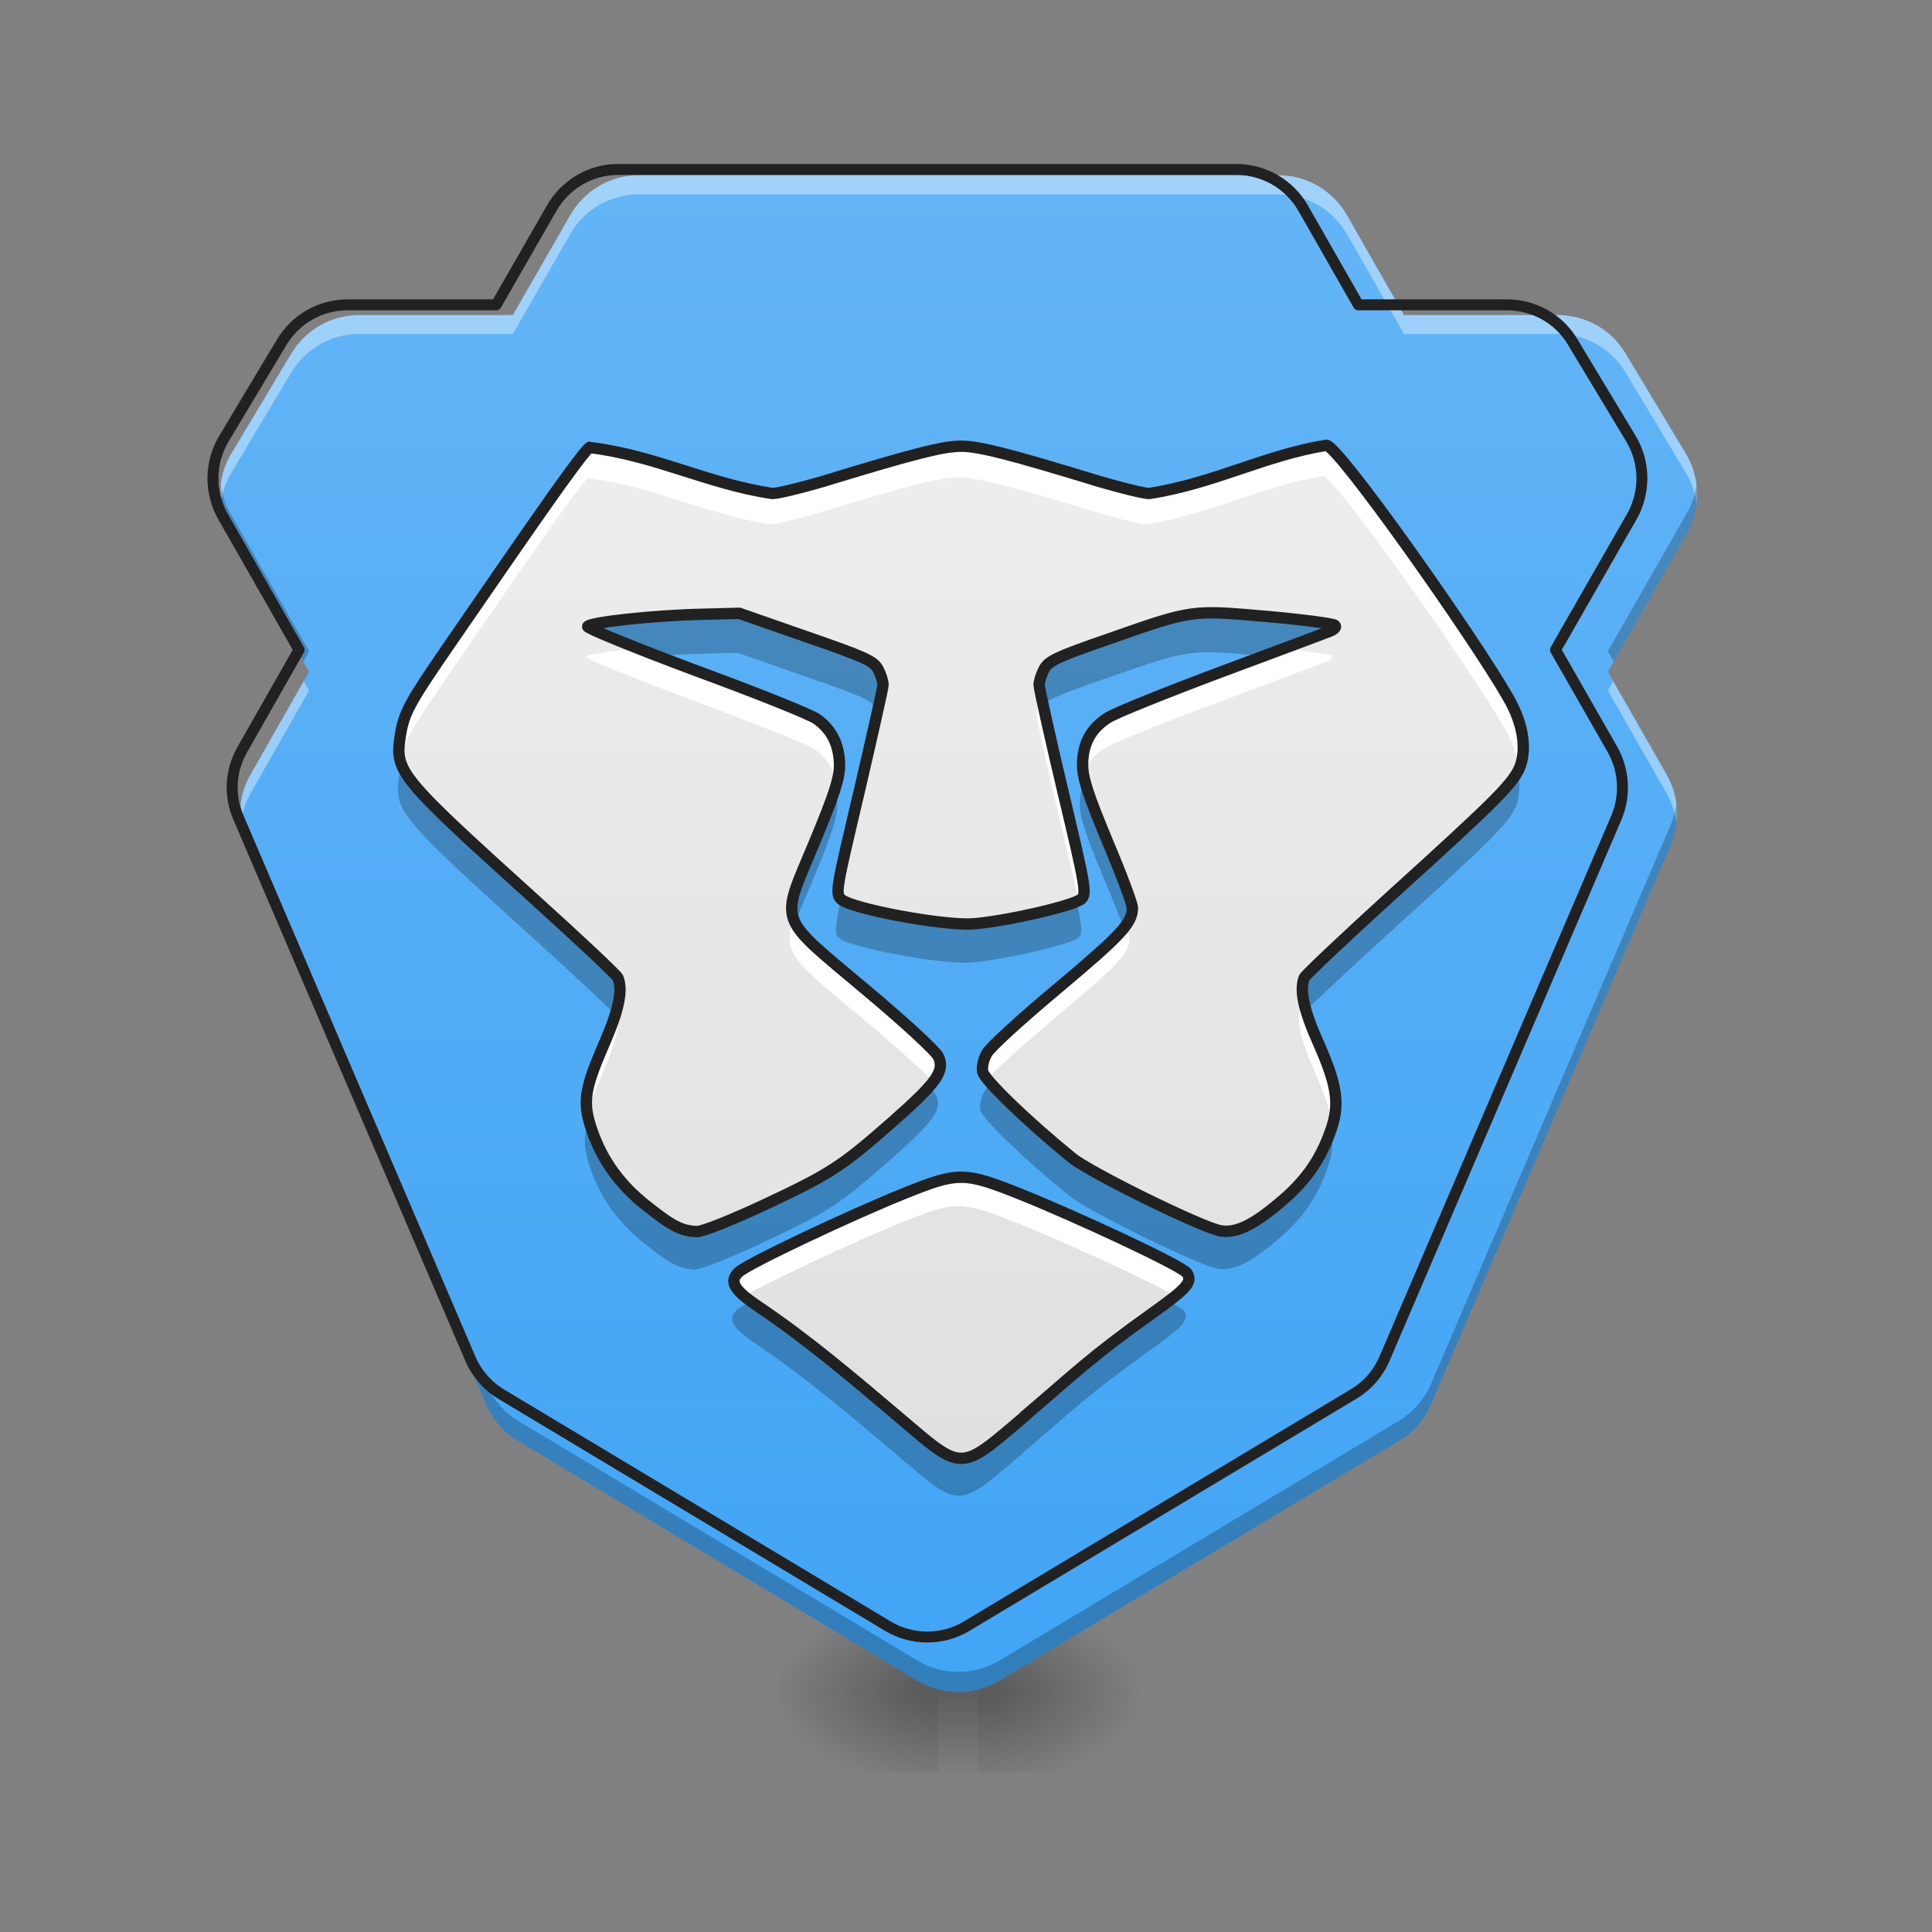 <?xml version="1.0" encoding="UTF-8"?>
<svg xmlns="http://www.w3.org/2000/svg" xmlns:xlink="http://www.w3.org/1999/xlink" width="24px" height="24px" viewBox="0 0 24 24" version="1.1">
<rect x="0" y="0" width="24" height="24" fill="#808080" stroke="none"/>
<defs>
<radialGradient id="radial0" gradientUnits="userSpaceOnUse" cx="450.909" cy="189.579" fx="450.909" fy="189.579" r="21.167" gradientTransform="matrix(0,-0.059,-0.105,-0,31.904,47.696)">
<stop offset="0" style="stop-color:rgb(0%,0%,0%);stop-opacity:0.314;"/>
<stop offset="0.222" style="stop-color:rgb(0%,0%,0%);stop-opacity:0.275;"/>
<stop offset="1" style="stop-color:rgb(0%,0%,0%);stop-opacity:0;"/>
</radialGradient>
<radialGradient id="radial1" gradientUnits="userSpaceOnUse" cx="450.909" cy="189.579" fx="450.909" fy="189.579" r="21.167" gradientTransform="matrix(-0,0.059,0.105,0,-8.089,-5.646)">
<stop offset="0" style="stop-color:rgb(0%,0%,0%);stop-opacity:0.314;"/>
<stop offset="0.222" style="stop-color:rgb(0%,0%,0%);stop-opacity:0.275;"/>
<stop offset="1" style="stop-color:rgb(0%,0%,0%);stop-opacity:0;"/>
</radialGradient>
<radialGradient id="radial2" gradientUnits="userSpaceOnUse" cx="450.909" cy="189.579" fx="450.909" fy="189.579" r="21.167" gradientTransform="matrix(-0,-0.059,0.105,-0,-8.089,47.696)">
<stop offset="0" style="stop-color:rgb(0%,0%,0%);stop-opacity:0.314;"/>
<stop offset="0.222" style="stop-color:rgb(0%,0%,0%);stop-opacity:0.275;"/>
<stop offset="1" style="stop-color:rgb(0%,0%,0%);stop-opacity:0;"/>
</radialGradient>
<radialGradient id="radial3" gradientUnits="userSpaceOnUse" cx="450.909" cy="189.579" fx="450.909" fy="189.579" r="21.167" gradientTransform="matrix(0,0.059,-0.105,0,31.904,-5.646)">
<stop offset="0" style="stop-color:rgb(0%,0%,0%);stop-opacity:0.314;"/>
<stop offset="0.222" style="stop-color:rgb(0%,0%,0%);stop-opacity:0.275;"/>
<stop offset="1" style="stop-color:rgb(0%,0%,0%);stop-opacity:0;"/>
</radialGradient>
<linearGradient id="linear0" gradientUnits="userSpaceOnUse" x1="255.323" y1="233.5" x2="255.323" y2="254.667" gradientTransform="matrix(0.001,0,0,0.047,11.542,10.079)">
<stop offset="0" style="stop-color:rgb(0%,0%,0%);stop-opacity:0.275;"/>
<stop offset="1" style="stop-color:rgb(0%,0%,0%);stop-opacity:0;"/>
</linearGradient>
<linearGradient id="linear1" gradientUnits="userSpaceOnUse" x1="960" y1="1695.118" x2="960" y2="175.118" gradientTransform="matrix(0.012,0,0,0.012,0,0)">
<stop offset="0" style="stop-color:rgb(25.882%,64.706%,96.078%);stop-opacity:1;"/>
<stop offset="1" style="stop-color:rgb(39.216%,70.98%,96.471%);stop-opacity:1;"/>
</linearGradient>
<linearGradient id="linear2" gradientUnits="userSpaceOnUse" x1="254" y1="170" x2="254" y2="-105.167" gradientTransform="matrix(0.047,0,0,0.047,0,10.079)">
<stop offset="0" style="stop-color:rgb(87.843%,87.843%,87.843%);stop-opacity:1;"/>
<stop offset="1" style="stop-color:rgb(93.333%,93.333%,93.333%);stop-opacity:1;"/>
</linearGradient>
</defs>
<g id="surface1">
<path style=" stroke:none;fill-rule:nonzero;fill:url(#radial0);" d="M 12.156 21.027 L 14.141 21.027 L 14.141 20.031 L 12.156 20.031 Z M 12.156 21.027 "/>
<path style=" stroke:none;fill-rule:nonzero;fill:url(#radial1);" d="M 11.66 21.027 L 9.676 21.027 L 9.676 22.02 L 11.66 22.02 Z M 11.66 21.027 "/>
<path style=" stroke:none;fill-rule:nonzero;fill:url(#radial2);" d="M 11.66 21.027 L 9.676 21.027 L 9.676 20.031 L 11.66 20.031 Z M 11.66 21.027 "/>
<path style=" stroke:none;fill-rule:nonzero;fill:url(#radial3);" d="M 12.156 21.027 L 14.141 21.027 L 14.141 22.02 L 12.156 22.02 Z M 12.156 21.027 "/>
<path style=" stroke:none;fill-rule:nonzero;fill:url(#linear0);" d="M 11.66 20.777 L 12.156 20.777 L 12.156 22.02 L 11.66 22.02 Z M 11.66 20.777 "/>
<path style=" stroke:none;fill-rule:nonzero;fill:url(#linear1);" d="M 7.938 2.176 C 7.582 2.176 7.258 2.367 7.082 2.676 L 6.371 3.914 L 4.465 3.914 C 4.117 3.914 3.797 4.094 3.617 4.395 L 2.875 5.633 C 2.691 5.938 2.688 6.32 2.863 6.633 L 3.84 8.344 L 3.113 9.621 C 2.957 9.891 2.938 10.215 3.062 10.5 L 6.039 17.445 C 6.121 17.637 6.262 17.797 6.438 17.902 L 11.398 20.879 C 11.711 21.066 12.102 21.066 12.414 20.879 L 17.375 17.902 C 17.555 17.797 17.695 17.637 17.777 17.445 L 20.754 10.5 C 20.875 10.215 20.855 9.891 20.703 9.621 L 19.973 8.344 L 20.953 6.633 C 21.129 6.32 21.125 5.938 20.941 5.633 L 20.195 4.395 C 20.02 4.094 19.695 3.914 19.348 3.914 L 17.441 3.914 L 16.734 2.676 C 16.559 2.367 16.23 2.176 15.875 2.176 Z M 7.938 2.176 "/>
<path style=" stroke:none;fill-rule:nonzero;fill:url(#linear2);" d="M 12.707 17.562 C 13.328 17.035 13.504 16.848 14.277 16.297 C 14.711 15.988 14.777 15.91 14.707 15.801 C 14.652 15.711 13.32 15.094 12.648 14.824 C 11.945 14.543 11.871 14.543 11.188 14.82 C 10.574 15.066 9.266 15.68 9.152 15.789 C 9.031 15.902 9.09 16.008 9.391 16.211 C 10.012 16.629 10.57 17.105 11.133 17.582 C 11.941 18.27 11.879 18.27 12.707 17.566 Z M 9.457 14.961 C 10.297 14.566 10.422 14.484 11.066 13.918 C 11.605 13.441 11.707 13.301 11.629 13.121 C 11.605 13.059 11.199 12.684 10.727 12.289 C 9.617 11.355 9.664 11.488 10.086 10.477 C 10.336 9.875 10.402 9.672 10.402 9.504 C 10.398 9.254 10.305 9.062 10.117 8.934 C 10.043 8.879 9.371 8.609 8.625 8.336 C 7.883 8.059 7.277 7.812 7.281 7.789 C 7.293 7.738 8.113 7.648 8.711 7.637 L 9.16 7.625 L 9.988 7.914 C 10.711 8.164 10.824 8.215 10.879 8.316 C 10.914 8.383 10.941 8.469 10.941 8.512 C 10.941 8.551 10.805 9.148 10.645 9.84 C 10.359 11.047 10.348 11.094 10.422 11.168 C 10.543 11.285 11.695 11.5 12.059 11.473 C 12.469 11.441 13.312 11.246 13.398 11.164 C 13.465 11.098 13.453 11.02 13.172 9.84 C 13.008 9.148 12.875 8.551 12.875 8.512 C 12.875 8.469 12.902 8.383 12.938 8.316 C 12.992 8.215 13.098 8.164 13.742 7.941 C 14.777 7.578 14.758 7.582 15.699 7.664 C 16.141 7.703 16.52 7.754 16.539 7.773 C 16.562 7.793 16.535 7.824 16.477 7.848 C 16.418 7.871 15.812 8.098 15.129 8.352 C 14.441 8.609 13.809 8.863 13.723 8.922 C 13.516 9.055 13.414 9.242 13.414 9.504 C 13.414 9.668 13.48 9.871 13.723 10.453 C 13.895 10.859 14.031 11.227 14.031 11.273 C 14.031 11.465 13.891 11.613 13.109 12.27 C 12.66 12.645 12.262 13.008 12.227 13.078 C 12.188 13.145 12.164 13.246 12.176 13.305 C 12.195 13.406 12.734 13.926 13.281 14.371 C 13.512 14.559 14.902 15.242 15.129 15.277 C 15.312 15.305 15.516 15.215 15.84 14.941 C 16.16 14.68 16.352 14.414 16.48 14.055 C 16.605 13.715 16.574 13.488 16.332 12.941 C 16.148 12.527 16.102 12.297 16.16 12.141 C 16.176 12.105 16.672 11.637 17.266 11.098 C 18.559 9.926 18.766 9.719 18.84 9.508 C 18.918 9.277 18.863 8.973 18.684 8.664 C 18.262 7.926 16.582 5.543 16.434 5.543 C 15.664 5.668 15.047 6.016 14.238 6.141 C 14.176 6.141 13.906 6.074 13.637 5.996 C 12.5 5.648 12.129 5.555 11.906 5.555 C 11.688 5.555 11.316 5.648 10.18 5.996 C 9.91 6.074 9.637 6.141 9.57 6.141 C 8.773 6.023 8.133 5.672 7.305 5.57 C 7.18 5.656 6.086 7.27 5.613 7.949 C 5.059 8.754 5.004 8.855 4.957 9.16 C 4.895 9.586 4.953 9.66 6.613 11.16 C 7.172 11.664 7.641 12.105 7.656 12.141 C 7.719 12.297 7.668 12.539 7.488 12.953 C 7.238 13.527 7.215 13.688 7.336 14.035 C 7.465 14.41 7.688 14.715 8.023 14.977 C 8.332 15.223 8.453 15.281 8.637 15.285 C 8.703 15.289 9.07 15.141 9.457 14.961 Z M 9.457 14.961 "/>
<path style=" stroke:none;fill-rule:nonzero;fill:rgb(100%,100%,100%);fill-opacity:0.392;" d="M 7.938 2.176 C 7.582 2.176 7.258 2.367 7.082 2.676 L 6.371 3.914 L 4.465 3.914 C 4.117 3.914 3.797 4.094 3.617 4.395 L 2.875 5.633 C 2.758 5.824 2.715 6.047 2.742 6.262 C 2.758 6.125 2.801 5.992 2.875 5.871 L 3.617 4.629 C 3.797 4.332 4.117 4.148 4.465 4.148 L 6.371 4.148 L 7.082 2.91 C 7.258 2.602 7.582 2.414 7.938 2.414 L 15.875 2.414 C 16.23 2.414 16.559 2.602 16.734 2.91 L 17.441 4.148 L 19.348 4.148 C 19.695 4.148 20.02 4.332 20.195 4.629 L 20.941 5.871 C 21.012 5.992 21.059 6.125 21.074 6.262 C 21.102 6.047 21.055 5.824 20.941 5.633 L 20.195 4.395 C 20.02 4.094 19.695 3.914 19.348 3.914 L 17.441 3.914 L 16.734 2.676 C 16.559 2.367 16.23 2.176 15.875 2.176 Z M 3.773 8.461 L 3.113 9.621 C 3.004 9.809 2.965 10.02 2.988 10.23 C 3.004 10.098 3.047 9.973 3.113 9.855 L 3.84 8.578 Z M 20.039 8.461 L 19.973 8.578 L 20.703 9.855 C 20.77 9.973 20.809 10.098 20.824 10.23 C 20.852 10.02 20.809 9.809 20.703 9.621 Z M 20.039 8.461 "/>
<path style=" stroke:none;fill-rule:nonzero;fill:rgb(0%,0%,0%);fill-opacity:0.235;" d="M 2.742 6.016 C 2.715 6.227 2.754 6.441 2.863 6.633 L 3.77 8.215 L 3.84 8.09 L 2.863 6.379 C 2.797 6.266 2.758 6.141 2.742 6.016 Z M 21.074 6.016 C 21.059 6.141 21.016 6.266 20.953 6.379 L 19.973 8.09 L 20.047 8.215 L 20.953 6.633 C 21.059 6.441 21.102 6.227 21.074 6.016 Z M 2.988 9.984 C 2.969 10.156 2.992 10.336 3.062 10.5 L 6.039 17.445 C 6.121 17.637 6.262 17.797 6.438 17.902 L 11.398 20.879 C 11.711 21.066 12.102 21.066 12.414 20.879 L 17.375 17.902 C 17.555 17.797 17.695 17.637 17.777 17.445 L 20.754 10.5 C 20.824 10.336 20.848 10.156 20.824 9.984 C 20.812 10.074 20.789 10.16 20.754 10.246 L 17.777 17.191 C 17.695 17.383 17.555 17.543 17.375 17.652 L 12.414 20.629 C 12.102 20.816 11.711 20.816 11.398 20.629 L 6.438 17.652 C 6.262 17.543 6.121 17.383 6.039 17.191 L 3.062 10.246 C 3.023 10.16 3 10.074 2.988 9.984 Z M 2.988 9.984 "/>
<path style="fill:none;stroke-width:11.339;stroke-linecap:round;stroke-linejoin:round;stroke:rgb(12.941%,12.941%,12.941%);stroke-opacity:1;stroke-miterlimit:4;" d="M 639.939 175.416 C 611.28 175.416 585.141 190.848 570.969 215.727 L 513.652 315.56 L 359.966 315.56 C 331.937 315.56 306.113 330.047 291.626 354.297 L 231.789 454.13 C 216.987 478.694 216.672 509.558 230.844 534.752 L 309.577 672.692 L 251 775.674 C 238.402 797.404 236.828 823.543 246.906 846.533 L 486.883 1406.48 C 493.496 1421.912 504.834 1434.824 519.006 1443.327 L 918.967 1683.304 C 944.162 1698.421 975.655 1698.421 1000.849 1683.304 L 1400.811 1443.327 C 1415.298 1434.824 1426.635 1421.912 1433.249 1406.48 L 1673.226 846.533 C 1682.989 823.543 1681.414 797.404 1669.132 775.674 L 1610.24 672.692 L 1689.288 534.752 C 1703.459 509.558 1703.145 478.694 1688.343 454.13 L 1628.191 354.297 C 1614.019 330.047 1587.88 315.56 1559.851 315.56 L 1406.165 315.56 L 1349.163 215.727 C 1334.991 190.848 1308.537 175.416 1279.878 175.416 Z M 639.939 175.416 " transform="matrix(0.012,0,0,0.012,0,0)"/>
<path style=" stroke:none;fill-rule:nonzero;fill:rgb(100%,100%,100%);fill-opacity:1;" d="M 16.434 5.543 C 15.664 5.668 15.047 6.016 14.238 6.141 C 14.176 6.141 13.906 6.074 13.637 5.996 C 12.5 5.648 12.129 5.555 11.906 5.555 C 11.688 5.555 11.316 5.648 10.18 5.996 C 9.91 6.074 9.637 6.141 9.57 6.141 C 8.773 6.023 8.133 5.672 7.305 5.57 C 7.18 5.656 6.086 7.27 5.613 7.949 C 5.059 8.754 5.004 8.855 4.957 9.16 C 4.938 9.281 4.93 9.371 4.965 9.477 C 5.012 9.211 5.094 9.074 5.613 8.324 C 6.086 7.641 7.18 6.027 7.305 5.941 C 8.133 6.043 8.773 6.395 9.57 6.512 C 9.637 6.512 9.91 6.449 10.18 6.367 C 11.316 6.023 11.688 5.93 11.906 5.93 C 12.129 5.93 12.5 6.023 13.637 6.367 C 13.906 6.449 14.176 6.512 14.238 6.512 C 15.047 6.387 15.664 6.039 16.434 5.914 C 16.582 5.914 18.262 8.301 18.684 9.035 C 18.77 9.18 18.824 9.324 18.852 9.461 C 18.91 9.234 18.848 8.949 18.684 8.664 C 18.262 7.926 16.582 5.543 16.434 5.543 Z M 15.914 8.059 C 15.664 8.152 15.527 8.203 15.129 8.352 C 14.441 8.609 13.809 8.863 13.723 8.922 C 13.516 9.055 13.414 9.242 13.414 9.504 C 13.414 9.559 13.422 9.613 13.438 9.684 C 13.477 9.52 13.57 9.391 13.723 9.293 C 13.809 9.238 14.441 8.98 15.129 8.727 C 15.812 8.469 16.418 8.242 16.477 8.219 C 16.535 8.199 16.562 8.164 16.539 8.145 C 16.523 8.129 16.258 8.09 15.914 8.059 Z M 7.902 8.059 C 7.559 8.09 7.289 8.133 7.281 8.164 C 7.277 8.184 7.883 8.43 8.625 8.707 C 9.371 8.984 10.043 9.254 10.117 9.305 C 10.254 9.402 10.34 9.527 10.379 9.684 C 10.395 9.613 10.402 9.559 10.402 9.504 C 10.398 9.254 10.305 9.062 10.117 8.934 C 10.043 8.879 9.371 8.609 8.625 8.336 C 8.359 8.234 8.113 8.141 7.902 8.059 Z M 10.898 8.727 C 10.848 8.969 10.75 9.383 10.645 9.84 C 10.359 11.043 10.348 11.094 10.422 11.168 C 10.461 10.98 10.531 10.688 10.645 10.211 C 10.805 9.52 10.941 8.922 10.941 8.883 C 10.941 8.848 10.922 8.785 10.898 8.727 Z M 12.918 8.727 C 12.891 8.785 12.875 8.848 12.875 8.883 C 12.875 8.922 13.008 9.52 13.172 10.211 C 13.285 10.684 13.355 10.98 13.391 11.168 C 13.395 11.168 13.395 11.164 13.398 11.164 C 13.465 11.098 13.453 11.02 13.172 9.84 C 13.062 9.383 12.969 8.969 12.918 8.727 Z M 9.844 11.445 C 9.719 11.863 9.906 11.973 10.727 12.664 C 11.105 12.977 11.438 13.281 11.57 13.418 C 11.66 13.297 11.668 13.211 11.629 13.121 C 11.605 13.059 11.199 12.684 10.727 12.289 C 10.203 11.848 9.938 11.645 9.844 11.445 Z M 13.973 11.461 C 13.879 11.609 13.645 11.82 13.109 12.27 C 12.66 12.645 12.262 13.008 12.227 13.078 C 12.188 13.145 12.164 13.246 12.176 13.305 C 12.18 13.328 12.207 13.363 12.25 13.418 C 12.352 13.301 12.711 12.977 13.109 12.641 C 13.891 11.988 14.031 11.836 14.031 11.648 C 14.031 11.629 14.012 11.559 13.973 11.461 Z M 16.168 12.5 C 16.164 12.508 16.164 12.512 16.16 12.512 C 16.102 12.668 16.148 12.898 16.332 13.316 C 16.438 13.555 16.504 13.73 16.531 13.883 C 16.586 13.625 16.531 13.391 16.332 12.941 C 16.254 12.766 16.199 12.621 16.168 12.5 Z M 7.648 12.504 C 7.617 12.625 7.566 12.773 7.488 12.953 C 7.281 13.434 7.23 13.621 7.289 13.871 C 7.32 13.734 7.383 13.566 7.488 13.328 C 7.668 12.91 7.719 12.672 7.656 12.512 C 7.652 12.512 7.652 12.508 7.648 12.504 Z M 11.91 14.613 C 11.719 14.613 11.531 14.684 11.188 14.82 C 10.574 15.066 9.266 15.68 9.152 15.789 C 9.055 15.883 9.074 15.969 9.242 16.102 C 9.57 15.91 10.648 15.41 11.188 15.191 C 11.871 14.914 11.945 14.914 12.648 15.199 C 13.199 15.418 14.199 15.875 14.566 16.078 C 14.738 15.938 14.758 15.875 14.707 15.801 C 14.652 15.711 13.32 15.094 12.648 14.824 C 12.297 14.684 12.102 14.613 11.91 14.613 Z M 11.91 14.613 "/>
<path style=" stroke:none;fill-rule:nonzero;fill:rgb(0%,0%,0%);fill-opacity:0.235;" d="M 14.988 7.621 C 14.648 7.625 14.422 7.707 13.742 7.945 C 13.098 8.168 12.992 8.219 12.938 8.32 C 12.902 8.387 12.875 8.473 12.875 8.512 C 12.875 8.531 12.898 8.641 12.934 8.805 C 12.934 8.805 12.934 8.805 12.938 8.801 C 12.992 8.699 13.098 8.648 13.742 8.426 C 14.773 8.066 14.758 8.066 15.684 8.148 C 16 8.031 16.441 7.863 16.477 7.852 C 16.535 7.828 16.562 7.797 16.539 7.777 C 16.52 7.758 16.141 7.707 15.699 7.668 C 15.375 7.641 15.168 7.621 14.988 7.621 Z M 9.16 7.629 L 8.711 7.637 C 8.113 7.652 7.293 7.742 7.281 7.793 C 7.277 7.812 7.633 7.957 8.129 8.152 C 8.324 8.137 8.527 8.125 8.711 8.121 L 9.16 8.109 L 9.988 8.398 C 10.711 8.648 10.824 8.699 10.879 8.801 C 10.879 8.805 10.883 8.805 10.883 8.805 C 10.918 8.641 10.941 8.531 10.941 8.512 C 10.941 8.473 10.914 8.387 10.879 8.32 C 10.824 8.219 10.711 8.168 9.988 7.918 Z M 18.84 9.512 C 18.766 9.723 18.559 9.93 17.266 11.102 C 16.672 11.641 16.176 12.109 16.16 12.145 C 16.121 12.246 16.129 12.383 16.191 12.586 C 16.312 12.461 16.754 12.047 17.266 11.582 C 18.559 10.41 18.766 10.203 18.84 9.992 C 18.887 9.855 18.883 9.688 18.84 9.512 Z M 4.98 9.52 C 4.973 9.559 4.965 9.598 4.957 9.645 C 4.895 10.07 4.953 10.145 6.613 11.645 C 7.098 12.082 7.516 12.473 7.625 12.59 C 7.688 12.387 7.695 12.25 7.656 12.145 C 7.641 12.109 7.172 11.668 6.613 11.164 C 5.477 10.137 5.09 9.777 4.98 9.52 Z M 13.453 9.742 C 13.426 9.816 13.414 9.898 13.414 9.988 C 13.414 10.152 13.48 10.355 13.723 10.938 C 13.812 11.148 13.891 11.348 13.949 11.5 C 14.012 11.414 14.031 11.348 14.031 11.277 C 14.031 11.23 13.895 10.863 13.723 10.457 C 13.574 10.105 13.492 9.891 13.453 9.742 Z M 10.363 9.742 C 10.32 9.895 10.238 10.113 10.086 10.48 C 9.848 11.047 9.73 11.254 9.867 11.492 C 9.914 11.355 9.992 11.188 10.086 10.961 C 10.336 10.359 10.402 10.156 10.402 9.988 C 10.402 9.898 10.387 9.816 10.363 9.742 Z M 13.371 11.184 C 13.207 11.273 12.445 11.449 12.059 11.477 C 11.711 11.504 10.633 11.305 10.441 11.188 C 10.363 11.562 10.375 11.602 10.422 11.652 C 10.543 11.77 11.695 11.984 12.059 11.957 C 12.469 11.926 13.312 11.73 13.398 11.648 C 13.441 11.602 13.453 11.551 13.371 11.184 Z M 12.301 13.477 C 12.258 13.516 12.234 13.547 12.227 13.562 C 12.188 13.629 12.164 13.73 12.176 13.789 C 12.195 13.891 12.734 14.41 13.281 14.855 C 13.512 15.043 14.902 15.727 15.129 15.762 C 15.312 15.789 15.516 15.699 15.84 15.426 C 16.16 15.164 16.352 14.898 16.48 14.539 C 16.559 14.332 16.574 14.164 16.52 13.938 C 16.508 13.977 16.496 14.016 16.48 14.059 C 16.352 14.418 16.16 14.684 15.84 14.945 C 15.516 15.219 15.312 15.309 15.129 15.281 C 14.902 15.246 13.512 14.562 13.281 14.375 C 12.883 14.051 12.492 13.688 12.301 13.477 Z M 11.523 13.484 C 11.43 13.59 11.285 13.73 11.066 13.922 C 10.422 14.488 10.297 14.57 9.457 14.965 C 9.07 15.145 8.703 15.293 8.637 15.289 C 8.453 15.285 8.332 15.227 8.023 14.98 C 7.688 14.719 7.465 14.414 7.336 14.039 C 7.324 14 7.312 13.965 7.301 13.93 C 7.242 14.152 7.258 14.297 7.336 14.52 C 7.465 14.895 7.688 15.199 8.023 15.461 C 8.332 15.707 8.453 15.766 8.637 15.77 C 8.703 15.773 9.07 15.625 9.457 15.445 C 10.297 15.051 10.422 14.969 11.066 14.402 C 11.605 13.926 11.707 13.785 11.629 13.605 C 11.621 13.586 11.582 13.543 11.523 13.484 Z M 14.484 16.148 C 14.426 16.191 14.359 16.242 14.277 16.301 C 13.504 16.852 13.328 17.039 12.707 17.566 L 12.707 17.57 C 11.879 18.273 11.941 18.273 11.133 17.586 C 10.57 17.109 10.012 16.633 9.391 16.215 C 9.367 16.199 9.344 16.184 9.324 16.168 C 9.234 16.215 9.172 16.254 9.152 16.273 C 9.031 16.387 9.09 16.492 9.391 16.695 C 10.012 17.113 10.57 17.59 11.133 18.066 C 11.941 18.754 11.879 18.754 12.707 18.051 L 12.707 18.047 C 13.328 17.52 13.504 17.332 14.277 16.781 C 14.711 16.473 14.777 16.391 14.707 16.281 C 14.695 16.262 14.609 16.215 14.484 16.148 Z M 14.484 16.148 "/>
<path style="fill:none;stroke-width:3;stroke-linecap:butt;stroke-linejoin:miter;stroke:rgb(12.941%,12.941%,12.941%);stroke-opacity:1;stroke-miterlimit:4;" d="M 271.057 159.631 C 284.306 148.382 288.056 144.382 304.554 132.633 C 313.803 126.051 315.22 124.384 313.72 122.051 C 312.553 120.135 284.14 106.969 269.808 101.22 C 254.809 95.22 253.226 95.22 238.644 101.136 C 225.562 106.386 197.648 119.468 195.231 121.801 C 192.648 124.218 193.898 126.467 200.314 130.8 C 213.563 139.716 225.478 149.882 237.477 160.048 C 254.726 174.713 253.392 174.713 271.057 159.714 Z M 201.731 104.136 C 219.646 95.72 222.312 93.97 236.061 81.888 C 247.56 71.723 249.726 68.723 248.06 64.89 C 247.56 63.557 238.894 55.557 228.811 47.142 C 205.147 27.227 206.147 30.06 215.146 8.479 C 220.479 -4.353 221.895 -8.686 221.895 -12.269 C 221.812 -17.602 219.812 -21.685 215.813 -24.435 C 214.23 -25.601 199.898 -31.351 183.982 -37.184 C 168.151 -43.1 155.235 -48.349 155.319 -48.849 C 155.568 -49.932 173.067 -51.849 185.816 -52.099 L 195.398 -52.349 L 213.063 -46.183 C 228.478 -40.85 230.895 -39.767 232.061 -37.6 C 232.811 -36.184 233.394 -34.351 233.394 -33.434 C 233.394 -32.601 230.478 -19.852 227.062 -5.103 C 220.979 20.644 220.729 21.644 222.312 23.227 C 224.895 25.727 249.476 30.31 257.225 29.727 C 265.975 29.06 283.973 24.894 285.806 23.144 C 287.223 21.727 286.973 20.061 280.973 -5.103 C 277.474 -19.852 274.64 -32.601 274.64 -33.434 C 274.64 -34.351 275.224 -36.184 275.974 -37.6 C 277.14 -39.767 279.39 -40.85 293.139 -45.6 C 315.22 -53.349 314.803 -53.265 334.885 -51.516 C 344.3 -50.682 352.383 -49.599 352.8 -49.183 C 353.3 -48.766 352.716 -48.099 351.466 -47.599 C 350.217 -47.099 337.301 -42.266 322.719 -36.85 C 308.054 -31.351 294.555 -25.935 292.722 -24.685 C 288.306 -21.852 286.139 -17.852 286.139 -12.269 C 286.139 -8.77 287.556 -4.437 292.722 7.979 C 296.388 16.645 299.305 24.477 299.305 25.477 C 299.305 29.56 296.305 32.726 279.64 46.725 C 270.058 54.724 261.558 62.474 260.808 63.973 C 259.975 65.39 259.475 67.556 259.725 68.806 C 260.142 70.973 271.641 82.055 283.306 91.554 C 288.222 95.554 317.886 110.136 322.719 110.886 C 326.635 111.469 330.968 109.552 337.884 103.72 C 344.717 98.137 348.8 92.471 351.55 84.805 C 354.216 77.555 353.55 72.723 348.383 61.057 C 344.467 52.224 343.467 47.308 344.717 43.975 C 345.05 43.225 355.633 33.226 368.298 21.727 C 395.879 -3.27 400.295 -7.686 401.878 -12.186 C 403.545 -17.102 402.378 -23.602 398.545 -30.184 C 389.546 -45.933 353.716 -96.761 350.55 -96.761 C 334.135 -94.095 320.969 -86.679 303.721 -84.013 C 302.388 -84.013 296.638 -85.429 290.889 -87.096 C 266.641 -94.512 258.725 -96.511 253.976 -96.511 C 249.31 -96.511 241.394 -94.512 217.146 -87.096 C 211.396 -85.429 205.564 -84.013 204.147 -84.013 C 187.149 -86.512 173.483 -94.012 155.818 -96.178 C 153.152 -94.345 129.821 -59.931 119.739 -45.433 C 107.906 -28.268 106.74 -26.101 105.74 -19.602 C 104.407 -10.52 105.657 -8.936 141.07 23.061 C 152.985 33.81 162.984 43.225 163.318 43.975 C 164.651 47.308 163.568 52.474 159.735 61.307 C 154.402 73.556 153.902 76.972 156.485 84.388 C 159.235 92.387 163.984 98.887 171.15 104.469 C 177.733 109.719 180.316 110.969 184.232 111.052 C 185.649 111.136 193.482 107.969 201.731 104.136 Z M 201.731 104.136 " transform="matrix(0.047,0,0,0.047,0,10.079)"/>
</g>
</svg>
